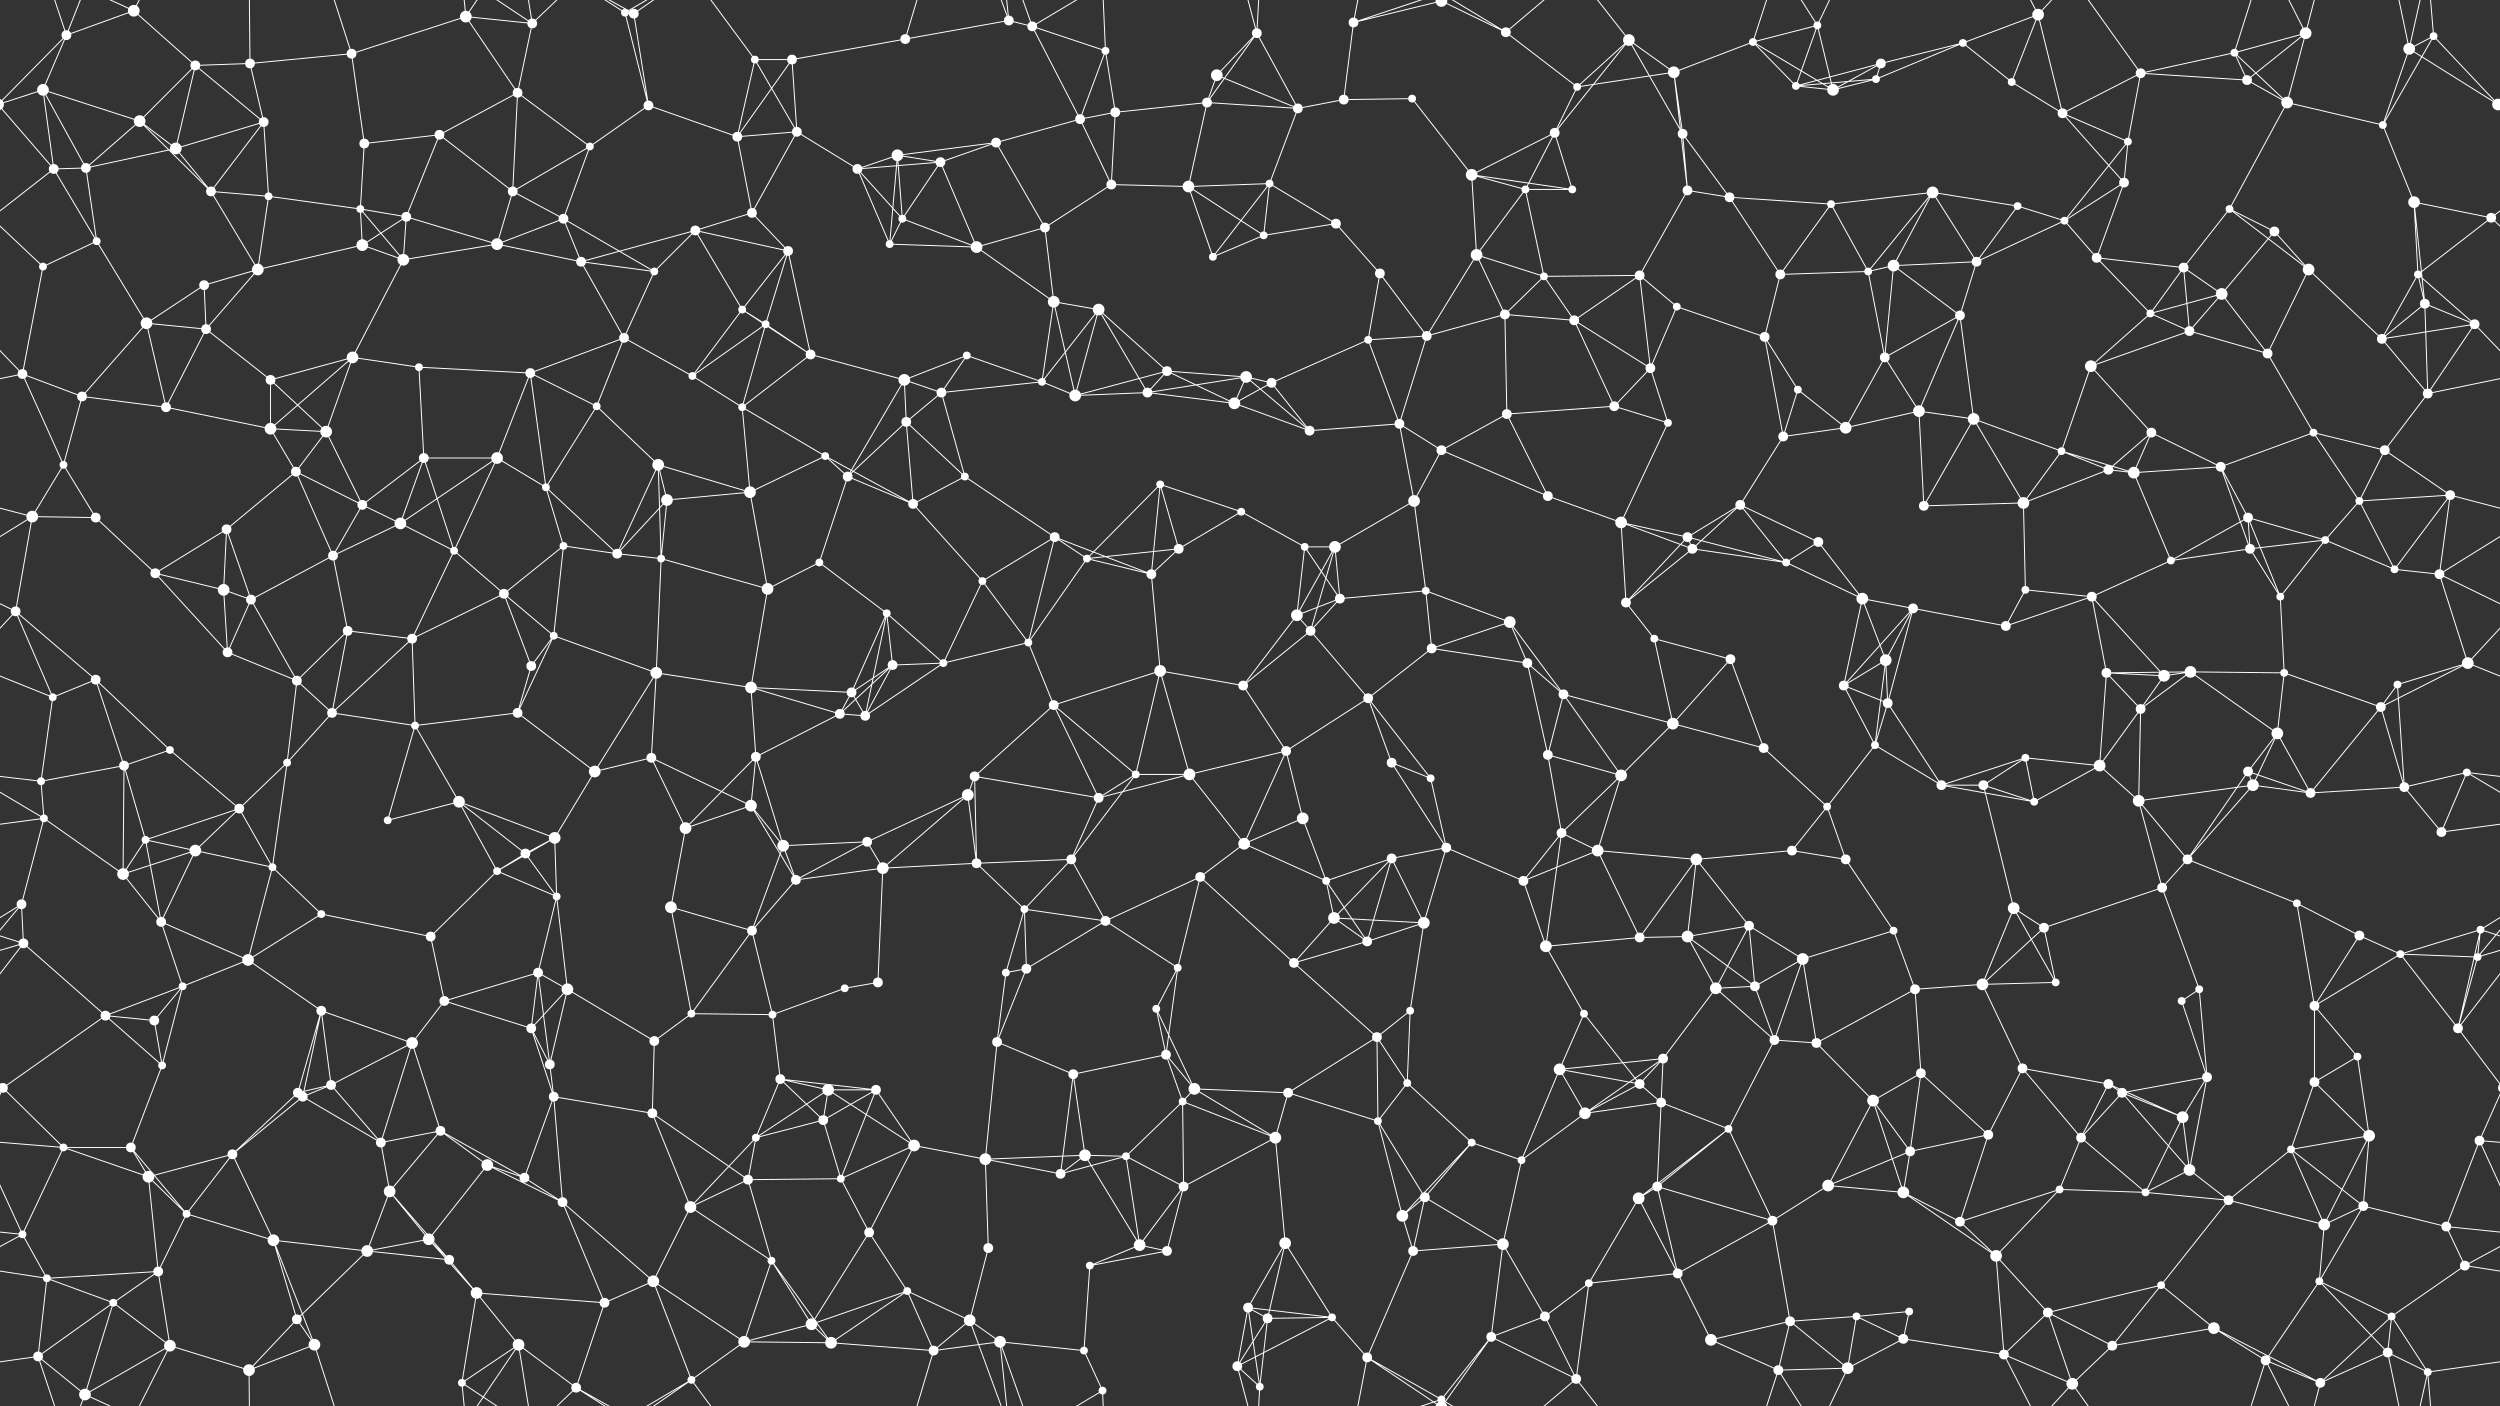 <svg xmlns="http://www.w3.org/2000/svg" width="2560" height="1440" fill="#fff"><rect width="100%" height="100%" fill="#333333" stroke="none"/><circle cx="68" cy="36" r="5"/><circle cx="137" cy="11" r="6"/><circle cx="200" cy="67" r="5"/><circle cx="256" cy="65" r="5"/><circle cx="360" cy="55" r="5"/><circle cx="477" cy="17" r="6"/><circle cx="545" cy="24" r="5"/><circle cx="640" cy="13" r="4"/><circle cx="649" cy="14" r="5"/><circle cx="773" cy="61" r="4"/><circle cx="811" cy="61" r="5"/><circle cx="927" cy="40" r="5"/><circle cx="1033" cy="21" r="5"/><circle cx="1057" cy="27" r="5"/><circle cx="1132" cy="52" r="4"/><circle cx="1246" cy="77" r="6"/><circle cx="1287" cy="34" r="5"/><circle cx="1386" cy="23" r="5"/><circle cx="1476" cy="1" r="6"/><circle cx="1476" cy="1441" r="6"/><circle cx="1542" cy="33" r="5"/><circle cx="1668" cy="41" r="6"/><circle cx="1714" cy="74" r="6"/><circle cx="1795" cy="43" r="4"/><circle cx="1861" cy="26" r="4"/><circle cx="1926" cy="65" r="5"/><circle cx="2010" cy="44" r="4"/><circle cx="2087" cy="15" r="6"/><circle cx="2192" cy="75" r="5"/><circle cx="2288" cy="54" r="4"/><circle cx="2361" cy="34" r="6"/><circle cx="2467" cy="50" r="6"/><circle cx="2492" cy="37" r="4"/><circle cx="44" cy="92" r="6"/><circle cx="143" cy="124" r="6"/><circle cx="180" cy="152" r="6"/><circle cx="270" cy="125" r="5"/><circle cx="373" cy="147" r="5"/><circle cx="450" cy="138" r="5"/><circle cx="530" cy="95" r="5"/><circle cx="604" cy="150" r="4"/><circle cx="664" cy="108" r="5"/><circle cx="755" cy="140" r="5"/><circle cx="816" cy="135" r="5"/><circle cx="919" cy="159" r="6"/><circle cx="1020" cy="146" r="5"/><circle cx="1106" cy="122" r="5"/><circle cx="1142" cy="115" r="5"/><circle cx="1236" cy="105" r="5"/><circle cx="1329" cy="111" r="5"/><circle cx="1376" cy="102" r="5"/><circle cx="1446" cy="101" r="4"/><circle cx="1592" cy="136" r="5"/><circle cx="1615" cy="89" r="4"/><circle cx="1723" cy="137" r="5"/><circle cx="1839" cy="88" r="4"/><circle cx="1877" cy="92" r="6"/><circle cx="1921" cy="81" r="4"/><circle cx="2060" cy="84" r="4"/><circle cx="2112" cy="116" r="5"/><circle cx="2179" cy="145" r="4"/><circle cx="2301" cy="82" r="5"/><circle cx="2342" cy="105" r="6"/><circle cx="2440" cy="128" r="4"/><circle cx="2558" cy="107" r="6"/><circle cx="-2" cy="107" r="6"/><circle cx="55" cy="173" r="5"/><circle cx="88" cy="172" r="5"/><circle cx="216" cy="196" r="5"/><circle cx="275" cy="201" r="4"/><circle cx="369" cy="214" r="4"/><circle cx="416" cy="222" r="5"/><circle cx="525" cy="196" r="5"/><circle cx="577" cy="224" r="5"/><circle cx="712" cy="236" r="5"/><circle cx="770" cy="218" r="5"/><circle cx="878" cy="173" r="5"/><circle cx="924" cy="224" r="4"/><circle cx="963" cy="166" r="5"/><circle cx="1070" cy="233" r="5"/><circle cx="1138" cy="189" r="5"/><circle cx="1217" cy="191" r="6"/><circle cx="1300" cy="188" r="4"/><circle cx="1368" cy="229" r="5"/><circle cx="1507" cy="179" r="6"/><circle cx="1562" cy="194" r="4"/><circle cx="1610" cy="194" r="4"/><circle cx="1728" cy="195" r="5"/><circle cx="1771" cy="202" r="5"/><circle cx="1875" cy="209" r="4"/><circle cx="1979" cy="197" r="6"/><circle cx="2066" cy="211" r="4"/><circle cx="2114" cy="226" r="4"/><circle cx="2175" cy="187" r="5"/><circle cx="2283" cy="214" r="4"/><circle cx="2329" cy="237" r="5"/><circle cx="2472" cy="207" r="6"/><circle cx="2551" cy="223" r="5"/><circle cx="44" cy="273" r="4"/><circle cx="99" cy="247" r="4"/><circle cx="209" cy="292" r="5"/><circle cx="264" cy="276" r="6"/><circle cx="371" cy="251" r="6"/><circle cx="413" cy="266" r="6"/><circle cx="509" cy="250" r="6"/><circle cx="595" cy="268" r="5"/><circle cx="670" cy="278" r="4"/><circle cx="760" cy="317" r="4"/><circle cx="807" cy="257" r="5"/><circle cx="911" cy="250" r="4"/><circle cx="1000" cy="253" r="6"/><circle cx="1079" cy="309" r="6"/><circle cx="1125" cy="317" r="6"/><circle cx="1242" cy="263" r="4"/><circle cx="1294" cy="241" r="4"/><circle cx="1413" cy="280" r="5"/><circle cx="1512" cy="261" r="6"/><circle cx="1581" cy="283" r="4"/><circle cx="1679" cy="282" r="5"/><circle cx="1717" cy="314" r="4"/><circle cx="1823" cy="281" r="5"/><circle cx="1913" cy="278" r="4"/><circle cx="1939" cy="272" r="6"/><circle cx="2024" cy="268" r="5"/><circle cx="2147" cy="264" r="5"/><circle cx="2236" cy="274" r="5"/><circle cx="2275" cy="301" r="6"/><circle cx="2364" cy="276" r="6"/><circle cx="2476" cy="281" r="4"/><circle cx="2483" cy="311" r="5"/><circle cx="23" cy="383" r="5"/><circle cx="150" cy="331" r="6"/><circle cx="211" cy="337" r="5"/><circle cx="277" cy="389" r="5"/><circle cx="361" cy="366" r="6"/><circle cx="429" cy="376" r="4"/><circle cx="543" cy="382" r="5"/><circle cx="639" cy="346" r="5"/><circle cx="709" cy="385" r="4"/><circle cx="784" cy="332" r="4"/><circle cx="830" cy="363" r="5"/><circle cx="926" cy="389" r="6"/><circle cx="990" cy="364" r="4"/><circle cx="1067" cy="391" r="4"/><circle cx="1195" cy="380" r="5"/><circle cx="1276" cy="386" r="6"/><circle cx="1302" cy="392" r="5"/><circle cx="1401" cy="348" r="4"/><circle cx="1461" cy="344" r="5"/><circle cx="1541" cy="322" r="5"/><circle cx="1612" cy="328" r="5"/><circle cx="1690" cy="377" r="5"/><circle cx="1807" cy="345" r="5"/><circle cx="1841" cy="399" r="4"/><circle cx="1930" cy="366" r="5"/><circle cx="2007" cy="323" r="5"/><circle cx="2141" cy="375" r="6"/><circle cx="2202" cy="321" r="4"/><circle cx="2242" cy="339" r="5"/><circle cx="2322" cy="362" r="5"/><circle cx="2439" cy="347" r="5"/><circle cx="2534" cy="332" r="5"/><circle cx="65" cy="476" r="4"/><circle cx="84" cy="406" r="5"/><circle cx="170" cy="417" r="5"/><circle cx="277" cy="439" r="6"/><circle cx="334" cy="442" r="6"/><circle cx="434" cy="469" r="5"/><circle cx="509" cy="469" r="6"/><circle cx="611" cy="416" r="4"/><circle cx="674" cy="476" r="6"/><circle cx="760" cy="417" r="4"/><circle cx="845" cy="467" r="4"/><circle cx="928" cy="432" r="5"/><circle cx="964" cy="402" r="5"/><circle cx="1101" cy="405" r="6"/><circle cx="1175" cy="402" r="5"/><circle cx="1264" cy="413" r="6"/><circle cx="1341" cy="441" r="5"/><circle cx="1433" cy="434" r="5"/><circle cx="1476" cy="461" r="5"/><circle cx="1543" cy="424" r="5"/><circle cx="1653" cy="416" r="5"/><circle cx="1708" cy="433" r="4"/><circle cx="1826" cy="447" r="5"/><circle cx="1890" cy="438" r="6"/><circle cx="1965" cy="421" r="6"/><circle cx="2021" cy="429" r="6"/><circle cx="2111" cy="462" r="4"/><circle cx="2203" cy="443" r="5"/><circle cx="2274" cy="478" r="5"/><circle cx="2369" cy="443" r="4"/><circle cx="2442" cy="461" r="5"/><circle cx="2486" cy="403" r="5"/><circle cx="33" cy="529" r="6"/><circle cx="98" cy="530" r="5"/><circle cx="232" cy="542" r="5"/><circle cx="303" cy="483" r="5"/><circle cx="371" cy="517" r="5"/><circle cx="410" cy="536" r="6"/><circle cx="559" cy="499" r="4"/><circle cx="577" cy="559" r="4"/><circle cx="683" cy="512" r="6"/><circle cx="768" cy="504" r="6"/><circle cx="868" cy="488" r="5"/><circle cx="935" cy="516" r="5"/><circle cx="988" cy="488" r="4"/><circle cx="1080" cy="550" r="5"/><circle cx="1188" cy="496" r="4"/><circle cx="1271" cy="524" r="4"/><circle cx="1336" cy="560" r="4"/><circle cx="1367" cy="560" r="6"/><circle cx="1448" cy="513" r="6"/><circle cx="1585" cy="508" r="5"/><circle cx="1660" cy="535" r="6"/><circle cx="1728" cy="550" r="5"/><circle cx="1782" cy="517" r="5"/><circle cx="1862" cy="555" r="5"/><circle cx="1970" cy="518" r="5"/><circle cx="2072" cy="515" r="6"/><circle cx="2159" cy="481" r="5"/><circle cx="2185" cy="484" r="6"/><circle cx="2302" cy="530" r="5"/><circle cx="2381" cy="553" r="4"/><circle cx="2416" cy="513" r="4"/><circle cx="2509" cy="507" r="5"/><circle cx="16" cy="626" r="5"/><circle cx="159" cy="587" r="5"/><circle cx="229" cy="604" r="6"/><circle cx="257" cy="614" r="5"/><circle cx="341" cy="569" r="5"/><circle cx="465" cy="564" r="4"/><circle cx="516" cy="608" r="5"/><circle cx="632" cy="567" r="5"/><circle cx="677" cy="572" r="4"/><circle cx="786" cy="603" r="6"/><circle cx="839" cy="576" r="4"/><circle cx="908" cy="628" r="4"/><circle cx="1006" cy="595" r="4"/><circle cx="1113" cy="572" r="4"/><circle cx="1179" cy="588" r="5"/><circle cx="1207" cy="562" r="5"/><circle cx="1328" cy="630" r="6"/><circle cx="1372" cy="613" r="5"/><circle cx="1460" cy="605" r="4"/><circle cx="1546" cy="637" r="6"/><circle cx="1665" cy="617" r="5"/><circle cx="1733" cy="562" r="5"/><circle cx="1829" cy="576" r="4"/><circle cx="1907" cy="613" r="6"/><circle cx="1959" cy="623" r="5"/><circle cx="2074" cy="604" r="4"/><circle cx="2142" cy="611" r="5"/><circle cx="2223" cy="574" r="4"/><circle cx="2304" cy="562" r="5"/><circle cx="2335" cy="611" r="4"/><circle cx="2452" cy="583" r="4"/><circle cx="2498" cy="588" r="5"/><circle cx="54" cy="714" r="4"/><circle cx="98" cy="696" r="5"/><circle cx="233" cy="668" r="5"/><circle cx="304" cy="697" r="5"/><circle cx="356" cy="646" r="5"/><circle cx="422" cy="654" r="5"/><circle cx="544" cy="682" r="5"/><circle cx="567" cy="651" r="4"/><circle cx="672" cy="689" r="6"/><circle cx="769" cy="704" r="6"/><circle cx="872" cy="709" r="5"/><circle cx="914" cy="681" r="5"/><circle cx="966" cy="679" r="4"/><circle cx="1053" cy="658" r="4"/><circle cx="1188" cy="687" r="6"/><circle cx="1273" cy="702" r="5"/><circle cx="1342" cy="646" r="5"/><circle cx="1401" cy="715" r="5"/><circle cx="1466" cy="664" r="5"/><circle cx="1564" cy="679" r="5"/><circle cx="1601" cy="711" r="5"/><circle cx="1694" cy="654" r="4"/><circle cx="1772" cy="675" r="5"/><circle cx="1888" cy="702" r="5"/><circle cx="1931" cy="676" r="6"/><circle cx="2054" cy="641" r="5"/><circle cx="2157" cy="689" r="5"/><circle cx="2216" cy="692" r="6"/><circle cx="2243" cy="688" r="6"/><circle cx="2339" cy="689" r="4"/><circle cx="2455" cy="701" r="4"/><circle cx="2527" cy="679" r="6"/><circle cx="42" cy="800" r="4"/><circle cx="127" cy="784" r="5"/><circle cx="174" cy="768" r="4"/><circle cx="294" cy="781" r="4"/><circle cx="340" cy="730" r="5"/><circle cx="425" cy="743" r="4"/><circle cx="530" cy="730" r="5"/><circle cx="609" cy="790" r="6"/><circle cx="667" cy="776" r="5"/><circle cx="774" cy="775" r="5"/><circle cx="860" cy="731" r="5"/><circle cx="886" cy="733" r="5"/><circle cx="998" cy="795" r="5"/><circle cx="1079" cy="722" r="5"/><circle cx="1163" cy="793" r="4"/><circle cx="1218" cy="793" r="6"/><circle cx="1317" cy="769" r="5"/><circle cx="1425" cy="781" r="5"/><circle cx="1465" cy="797" r="4"/><circle cx="1585" cy="773" r="5"/><circle cx="1660" cy="794" r="6"/><circle cx="1713" cy="741" r="6"/><circle cx="1806" cy="766" r="5"/><circle cx="1920" cy="763" r="4"/><circle cx="1933" cy="720" r="5"/><circle cx="2074" cy="776" r="4"/><circle cx="2150" cy="784" r="6"/><circle cx="2192" cy="726" r="5"/><circle cx="2302" cy="790" r="5"/><circle cx="2332" cy="751" r="6"/><circle cx="2438" cy="724" r="5"/><circle cx="2526" cy="791" r="4"/><circle cx="45" cy="838" r="4"/><circle cx="149" cy="860" r="4"/><circle cx="200" cy="871" r="6"/><circle cx="245" cy="828" r="5"/><circle cx="397" cy="840" r="4"/><circle cx="470" cy="821" r="6"/><circle cx="538" cy="874" r="5"/><circle cx="568" cy="858" r="6"/><circle cx="702" cy="848" r="6"/><circle cx="769" cy="825" r="6"/><circle cx="802" cy="866" r="6"/><circle cx="888" cy="862" r="5"/><circle cx="991" cy="814" r="6"/><circle cx="1097" cy="880" r="5"/><circle cx="1125" cy="817" r="5"/><circle cx="1274" cy="864" r="6"/><circle cx="1334" cy="838" r="6"/><circle cx="1425" cy="879" r="5"/><circle cx="1481" cy="868" r="5"/><circle cx="1599" cy="853" r="5"/><circle cx="1636" cy="871" r="6"/><circle cx="1737" cy="880" r="6"/><circle cx="1835" cy="871" r="5"/><circle cx="1871" cy="826" r="4"/><circle cx="1988" cy="804" r="5"/><circle cx="2031" cy="804" r="5"/><circle cx="2083" cy="821" r="4"/><circle cx="2190" cy="820" r="6"/><circle cx="2307" cy="804" r="6"/><circle cx="2366" cy="812" r="5"/><circle cx="2462" cy="806" r="5"/><circle cx="2500" cy="852" r="5"/><circle cx="22" cy="926" r="5"/><circle cx="126" cy="895" r="6"/><circle cx="165" cy="944" r="5"/><circle cx="279" cy="888" r="4"/><circle cx="329" cy="936" r="4"/><circle cx="441" cy="959" r="5"/><circle cx="509" cy="892" r="4"/><circle cx="570" cy="918" r="4"/><circle cx="687" cy="929" r="6"/><circle cx="770" cy="953" r="5"/><circle cx="815" cy="901" r="5"/><circle cx="904" cy="889" r="6"/><circle cx="1000" cy="884" r="5"/><circle cx="1049" cy="931" r="4"/><circle cx="1132" cy="943" r="5"/><circle cx="1229" cy="898" r="5"/><circle cx="1358" cy="902" r="4"/><circle cx="1366" cy="940" r="6"/><circle cx="1458" cy="945" r="6"/><circle cx="1560" cy="902" r="5"/><circle cx="1679" cy="960" r="5"/><circle cx="1728" cy="959" r="6"/><circle cx="1791" cy="948" r="5"/><circle cx="1890" cy="880" r="5"/><circle cx="1939" cy="953" r="4"/><circle cx="2062" cy="930" r="6"/><circle cx="2093" cy="950" r="5"/><circle cx="2214" cy="909" r="5"/><circle cx="2240" cy="880" r="5"/><circle cx="2352" cy="925" r="4"/><circle cx="2416" cy="958" r="5"/><circle cx="2540" cy="952" r="4"/><circle cx="24" cy="966" r="5"/><circle cx="108" cy="1040" r="5"/><circle cx="187" cy="1010" r="4"/><circle cx="254" cy="983" r="6"/><circle cx="329" cy="1035" r="5"/><circle cx="455" cy="1025" r="5"/><circle cx="551" cy="996" r="5"/><circle cx="581" cy="1013" r="6"/><circle cx="708" cy="1038" r="4"/><circle cx="791" cy="1039" r="4"/><circle cx="865" cy="1012" r="4"/><circle cx="899" cy="1006" r="5"/><circle cx="1030" cy="996" r="4"/><circle cx="1051" cy="992" r="5"/><circle cx="1184" cy="1033" r="4"/><circle cx="1206" cy="991" r="4"/><circle cx="1325" cy="986" r="5"/><circle cx="1400" cy="964" r="5"/><circle cx="1444" cy="1035" r="4"/><circle cx="1583" cy="969" r="6"/><circle cx="1622" cy="1038" r="4"/><circle cx="1757" cy="1012" r="6"/><circle cx="1797" cy="1010" r="5"/><circle cx="1846" cy="982" r="6"/><circle cx="1961" cy="1013" r="5"/><circle cx="2030" cy="1008" r="6"/><circle cx="2105" cy="1006" r="4"/><circle cx="2234" cy="1025" r="4"/><circle cx="2252" cy="1013" r="4"/><circle cx="2370" cy="1030" r="5"/><circle cx="2458" cy="977" r="4"/><circle cx="2537" cy="980" r="4"/><circle cx="3" cy="1114" r="5"/><circle cx="2563" cy="1114" r="5"/><circle cx="158" cy="1045" r="5"/><circle cx="166" cy="1091" r="4"/><circle cx="305" cy="1119" r="5"/><circle cx="339" cy="1111" r="5"/><circle cx="422" cy="1068" r="6"/><circle cx="544" cy="1053" r="5"/><circle cx="563" cy="1090" r="5"/><circle cx="670" cy="1066" r="5"/><circle cx="799" cy="1105" r="5"/><circle cx="848" cy="1116" r="6"/><circle cx="897" cy="1116" r="5"/><circle cx="1021" cy="1067" r="5"/><circle cx="1099" cy="1100" r="5"/><circle cx="1194" cy="1080" r="5"/><circle cx="1223" cy="1115" r="6"/><circle cx="1319" cy="1119" r="5"/><circle cx="1410" cy="1062" r="5"/><circle cx="1441" cy="1109" r="4"/><circle cx="1597" cy="1095" r="6"/><circle cx="1679" cy="1110" r="5"/><circle cx="1703" cy="1084" r="5"/><circle cx="1817" cy="1065" r="5"/><circle cx="1860" cy="1068" r="5"/><circle cx="1967" cy="1099" r="5"/><circle cx="2071" cy="1094" r="5"/><circle cx="2159" cy="1110" r="5"/><circle cx="2173" cy="1119" r="5"/><circle cx="2260" cy="1103" r="5"/><circle cx="2370" cy="1108" r="5"/><circle cx="2414" cy="1082" r="4"/><circle cx="2517" cy="1053" r="5"/><circle cx="65" cy="1175" r="4"/><circle cx="134" cy="1175" r="5"/><circle cx="238" cy="1182" r="5"/><circle cx="310" cy="1123" r="5"/><circle cx="390" cy="1170" r="5"/><circle cx="451" cy="1158" r="5"/><circle cx="499" cy="1193" r="6"/><circle cx="567" cy="1123" r="5"/><circle cx="668" cy="1140" r="5"/><circle cx="774" cy="1165" r="4"/><circle cx="843" cy="1147" r="5"/><circle cx="936" cy="1173" r="6"/><circle cx="1009" cy="1187" r="6"/><circle cx="1111" cy="1183" r="6"/><circle cx="1153" cy="1184" r="4"/><circle cx="1211" cy="1128" r="4"/><circle cx="1306" cy="1165" r="6"/><circle cx="1411" cy="1148" r="4"/><circle cx="1507" cy="1170" r="4"/><circle cx="1558" cy="1188" r="4"/><circle cx="1623" cy="1140" r="6"/><circle cx="1701" cy="1129" r="5"/><circle cx="1770" cy="1156" r="4"/><circle cx="1918" cy="1127" r="6"/><circle cx="1956" cy="1179" r="5"/><circle cx="2036" cy="1162" r="5"/><circle cx="2131" cy="1165" r="5"/><circle cx="2235" cy="1144" r="6"/><circle cx="2242" cy="1198" r="6"/><circle cx="2346" cy="1177" r="4"/><circle cx="2426" cy="1163" r="6"/><circle cx="2539" cy="1168" r="5"/><circle cx="23" cy="1264" r="4"/><circle cx="152" cy="1205" r="6"/><circle cx="191" cy="1243" r="4"/><circle cx="280" cy="1270" r="6"/><circle cx="399" cy="1220" r="6"/><circle cx="439" cy="1269" r="6"/><circle cx="537" cy="1206" r="5"/><circle cx="576" cy="1231" r="5"/><circle cx="707" cy="1236" r="6"/><circle cx="766" cy="1208" r="5"/><circle cx="861" cy="1207" r="4"/><circle cx="890" cy="1262" r="5"/><circle cx="1012" cy="1278" r="5"/><circle cx="1086" cy="1202" r="5"/><circle cx="1167" cy="1275" r="6"/><circle cx="1212" cy="1215" r="5"/><circle cx="1316" cy="1273" r="6"/><circle cx="1436" cy="1245" r="6"/><circle cx="1459" cy="1226" r="5"/><circle cx="1539" cy="1274" r="6"/><circle cx="1678" cy="1227" r="6"/><circle cx="1697" cy="1215" r="5"/><circle cx="1815" cy="1250" r="5"/><circle cx="1872" cy="1214" r="6"/><circle cx="1949" cy="1221" r="6"/><circle cx="2007" cy="1251" r="5"/><circle cx="2109" cy="1218" r="4"/><circle cx="2197" cy="1221" r="4"/><circle cx="2282" cy="1229" r="5"/><circle cx="2380" cy="1254" r="6"/><circle cx="2420" cy="1235" r="5"/><circle cx="2505" cy="1256" r="5"/><circle cx="48" cy="1309" r="4"/><circle cx="116" cy="1334" r="4"/><circle cx="162" cy="1302" r="5"/><circle cx="304" cy="1351" r="5"/><circle cx="376" cy="1281" r="6"/><circle cx="460" cy="1290" r="5"/><circle cx="488" cy="1324" r="6"/><circle cx="619" cy="1334" r="5"/><circle cx="669" cy="1312" r="6"/><circle cx="790" cy="1291" r="4"/><circle cx="831" cy="1356" r="6"/><circle cx="929" cy="1322" r="4"/><circle cx="993" cy="1352" r="6"/><circle cx="1116" cy="1296" r="4"/><circle cx="1195" cy="1281" r="5"/><circle cx="1278" cy="1339" r="5"/><circle cx="1298" cy="1350" r="5"/><circle cx="1364" cy="1349" r="4"/><circle cx="1447" cy="1281" r="5"/><circle cx="1582" cy="1348" r="5"/><circle cx="1627" cy="1314" r="4"/><circle cx="1718" cy="1304" r="5"/><circle cx="1833" cy="1353" r="5"/><circle cx="1901" cy="1348" r="4"/><circle cx="1955" cy="1343" r="4"/><circle cx="2044" cy="1286" r="6"/><circle cx="2097" cy="1344" r="5"/><circle cx="2213" cy="1316" r="4"/><circle cx="2267" cy="1360" r="6"/><circle cx="2375" cy="1312" r="4"/><circle cx="2449" cy="1348" r="4"/><circle cx="2524" cy="1296" r="5"/><circle cx="39" cy="1389" r="5"/><circle cx="87" cy="1428" r="6"/><circle cx="174" cy="1378" r="6"/><circle cx="255" cy="1403" r="6"/><circle cx="322" cy="1377" r="6"/><circle cx="473" cy="1416" r="4"/><circle cx="531" cy="1377" r="6"/><circle cx="590" cy="1421" r="5"/><circle cx="708" cy="1413" r="4"/><circle cx="762" cy="1374" r="6"/><circle cx="851" cy="1375" r="6"/><circle cx="956" cy="1383" r="5"/><circle cx="1024" cy="1374" r="6"/><circle cx="1110" cy="1383" r="4"/><circle cx="1129" cy="1424" r="4"/><circle cx="1267" cy="1399" r="5"/><circle cx="1290" cy="1420" r="4"/><circle cx="1400" cy="1390" r="5"/><circle cx="1476" cy="1433" r="4"/><circle cx="1527" cy="1369" r="5"/><circle cx="1614" cy="1412" r="5"/><circle cx="1752" cy="1372" r="6"/><circle cx="1821" cy="1403" r="5"/><circle cx="1892" cy="1401" r="6"/><circle cx="1949" cy="1371" r="5"/><circle cx="2052" cy="1387" r="5"/><circle cx="2122" cy="1417" r="6"/><circle cx="2163" cy="1378" r="5"/><circle cx="2320" cy="1393" r="5"/><circle cx="2376" cy="1416" r="5"/><circle cx="2445" cy="1385" r="5"/><circle cx="2486" cy="1405" r="4"/><path stroke="#fff" d="M68 36L137 11M68 36L44 92M68 36L-2 107M68 36L39 -51M68 36L87 -12M2628 36L2558 107M68 1476L39 1389M68 1476L87 1428M137 11L200 67M137 11L87 -12M137 11L174 -62M137 1451L87 1428M137 1451L174 1378M200 67L256 65M200 67L143 124M200 67L180 152M200 67L270 125M256 65L360 55M256 65L270 125M256 65L255 -37M256 1505L255 1403M360 55L477 17M360 55L373 147M360 55L322 -63M360 1495L322 1377M477 17L545 24M477 17L530 95M477 17L473 -24M477 17L531 -63M477 1457L473 1416M477 1457L531 1377M545 24L530 95M545 24L473 -24M545 24L531 -63M545 24L590 -19M545 1464L473 1416M545 1464L531 1377M545 1464L590 1421M640 13L649 14M640 13L664 108M640 13L590 -19M640 13L708 -27M640 1453L590 1421M640 1453L708 1413M649 14L664 108M649 14L590 -19M649 14L708 -27M649 1454L590 1421M649 1454L708 1413M773 61L811 61M773 61L755 140M773 61L816 135M773 61L708 -27M773 1501L708 1413M811 61L927 40M811 61L755 140M811 61L816 135M927 40L1033 21M927 40L956 -57M927 1480L956 1383M1033 21L1057 27M1033 21L993 -88M1033 21L1024 -66M1033 1461L993 1352M1033 1461L1024 1374M1057 27L1132 52M1057 27L1106 122M1057 27L1024 -66M1057 27L1129 -16M1057 1467L1024 1374M1057 1467L1129 1424M1132 52L1106 122M1132 52L1142 115M1132 52L1129 -16M1132 1492L1129 1424M1246 77L1287 34M1246 77L1236 105M1246 77L1329 111M1287 34L1236 105M1287 34L1329 111M1287 34L1267 -41M1287 34L1290 -20M1287 1474L1267 1399M1287 1474L1290 1420M1386 23L1476 1M1386 23L1376 102M1386 23L1400 -50M1386 23L1476 -7M1386 1463L1400 1390M1386 1463L1476 1433M1476 1L1542 33M1476 1L1400 -50M1476 1L1476 -7M1476 1L1527 -71M1476 1441L1400 1390M1476 1441L1476 1433M1476 1441L1527 1369M1542 33L1615 89M1542 33L1476 -7M1542 33L1614 -28M1542 1473L1476 1433M1542 1473L1614 1412M1668 41L1714 74M1668 41L1592 136M1668 41L1615 89M1668 41L1723 137M1668 41L1614 -28M1668 1481L1614 1412M1714 74L1795 43M1714 74L1615 89M1714 74L1723 137M1714 74L1728 195M1795 43L1861 26M1795 43L1839 88M1795 43L1877 92M1795 43L1821 -37M1795 1483L1821 1403M1861 26L1839 88M1861 26L1877 92M1861 26L1821 -37M1861 26L1892 -39M1861 1466L1821 1403M1861 1466L1892 1401M1926 65L2010 44M1926 65L1839 88M1926 65L1877 92M1926 65L1921 81M2010 44L2087 15M2010 44L1921 81M2010 44L2060 84M2087 15L2060 84M2087 15L2112 116M2087 15L2052 -53M2087 15L2122 -23M2087 1455L2052 1387M2087 1455L2122 1417M2192 75L2288 54M2192 75L2112 116M2192 75L2179 145M2192 75L2301 82M2192 75L2122 -23M2192 1515L2122 1417M2288 54L2361 34M2288 54L2301 82M2288 54L2342 105M2288 54L2320 -47M2288 1494L2320 1393M2361 34L2301 82M2361 34L2342 105M2361 34L2320 -47M2361 34L2376 -24M2361 1474L2320 1393M2361 1474L2376 1416M2467 50L2492 37M2467 50L2440 128M2467 50L2558 107M2467 50L2445 -55M2467 50L2486 -35M2467 1490L2445 1385M2467 1490L2486 1405M2492 37L2440 128M2492 37L2558 107M2492 37L2486 -35M2492 1477L2486 1405M44 92L143 124M44 92L-2 107M44 92L55 173M44 92L88 172M2604 92L2558 107M143 124L180 152M143 124L88 172M143 124L216 196M180 152L270 125M180 152L88 172M180 152L216 196M270 125L216 196M270 125L275 201M373 147L450 138M373 147L369 214M450 138L530 95M450 138L416 222M450 138L525 196M530 95L604 150M530 95L525 196M604 150L664 108M604 150L525 196M604 150L577 224M664 108L755 140M755 140L816 135M755 140L770 218M816 135L770 218M816 135L878 173M919 159L1020 146M919 159L878 173M919 159L924 224M919 159L963 166M919 159L911 250M1020 146L1106 122M1020 146L963 166M1020 146L1070 233M1106 122L1142 115M1106 122L1138 189M1142 115L1236 105M1142 115L1138 189M1236 105L1329 111M1236 105L1217 191M1329 111L1376 102M1329 111L1300 188M1376 102L1446 101M1446 101L1507 179M1592 136L1615 89M1592 136L1507 179M1592 136L1562 194M1592 136L1610 194M1723 137L1728 195M1723 137L1771 202M1839 88L1877 92M1839 88L1921 81M1877 92L1921 81M2060 84L2112 116M2112 116L2179 145M2112 116L2175 187M2179 145L2114 226M2179 145L2175 187M2301 82L2342 105M2342 105L2440 128M2342 105L2283 214M2440 128L2472 207M2558 107L2615 173M-2 107L55 173M55 173L88 172M55 173L-9 223M55 173L99 247M2615 173L2551 223M88 172L99 247M216 196L275 201M216 196L264 276M275 201L369 214M275 201L264 276M369 214L416 222M369 214L371 251M369 214L413 266M416 222L371 251M416 222L413 266M416 222L509 250M525 196L577 224M525 196L509 250M577 224L509 250M577 224L595 268M577 224L670 278M712 236L770 218M712 236L595 268M712 236L670 278M712 236L760 317M712 236L807 257M770 218L807 257M878 173L924 224M878 173L963 166M878 173L911 250M924 224L963 166M924 224L911 250M924 224L1000 253M963 166L1000 253M1070 233L1138 189M1070 233L1000 253M1070 233L1079 309M1138 189L1217 191M1217 191L1300 188M1217 191L1242 263M1217 191L1294 241M1300 188L1368 229M1300 188L1242 263M1300 188L1294 241M1368 229L1294 241M1368 229L1413 280M1507 179L1562 194M1507 179L1610 194M1507 179L1512 261M1562 194L1610 194M1562 194L1512 261M1562 194L1581 283M1728 195L1771 202M1728 195L1679 282M1771 202L1875 209M1771 202L1823 281M1875 209L1979 197M1875 209L1823 281M1875 209L1913 278M1979 197L2066 211M1979 197L1913 278M1979 197L1939 272M1979 197L2024 268M2066 211L2114 226M2066 211L2024 268M2114 226L2175 187M2114 226L2024 268M2114 226L2147 264M2175 187L2147 264M2283 214L2329 237M2283 214L2236 274M2283 214L2364 276M2329 237L2275 301M2329 237L2364 276M2472 207L2551 223M2472 207L2476 281M2472 207L2483 311M2551 223L2604 273M2551 223L2476 281M-9 223L44 273M44 273L99 247M44 273L23 383M99 247L150 331M209 292L264 276M209 292L150 331M209 292L211 337M264 276L371 251M264 276L211 337M371 251L413 266M413 266L509 250M413 266L361 366M509 250L595 268M595 268L670 278M595 268L639 346M670 278L639 346M760 317L807 257M760 317L709 385M760 317L784 332M760 317L830 363M807 257L784 332M807 257L830 363M911 250L1000 253M1000 253L1079 309M1079 309L1125 317M1079 309L1067 391M1079 309L1101 405M1125 317L1067 391M1125 317L1195 380M1125 317L1101 405M1125 317L1175 402M1242 263L1294 241M1413 280L1401 348M1413 280L1461 344M1512 261L1581 283M1512 261L1461 344M1512 261L1541 322M1581 283L1679 282M1581 283L1541 322M1581 283L1612 328M1679 282L1717 314M1679 282L1612 328M1679 282L1690 377M1717 314L1690 377M1717 314L1807 345M1823 281L1913 278M1823 281L1807 345M1913 278L1939 272M1913 278L1930 366M1939 272L2024 268M1939 272L1930 366M1939 272L2007 323M2024 268L2007 323M2147 264L2236 274M2147 264L2202 321M2236 274L2275 301M2236 274L2202 321M2236 274L2242 339M2275 301L2202 321M2275 301L2242 339M2275 301L2322 362M2364 276L2322 362M2364 276L2439 347M2476 281L2483 311M2476 281L2439 347M2476 281L2534 332M2483 311L2439 347M2483 311L2534 332M2483 311L2486 403M23 383L-26 332M23 383L65 476M23 383L84 406M23 383L-74 403M2583 383L2534 332M2583 383L2486 403M150 331L211 337M150 331L84 406M150 331L170 417M211 337L277 389M211 337L170 417M277 389L361 366M277 389L277 439M277 389L334 442M361 366L429 376M361 366L277 439M361 366L334 442M429 376L543 382M429 376L434 469M543 382L639 346M543 382L509 469M543 382L611 416M543 382L559 499M639 346L709 385M639 346L611 416M709 385L784 332M709 385L760 417M784 332L830 363M784 332L760 417M830 363L926 389M830 363L760 417M926 389L990 364M926 389L928 432M926 389L964 402M926 389L868 488M990 364L1067 391M990 364L964 402M1067 391L964 402M1067 391L1101 405M1195 380L1276 386M1195 380L1101 405M1195 380L1175 402M1195 380L1264 413M1276 386L1302 392M1276 386L1175 402M1276 386L1264 413M1276 386L1341 441M1302 392L1401 348M1302 392L1264 413M1302 392L1341 441M1401 348L1461 344M1401 348L1433 434M1461 344L1541 322M1461 344L1433 434M1541 322L1612 328M1541 322L1543 424M1612 328L1690 377M1612 328L1653 416M1690 377L1653 416M1690 377L1708 433M1807 345L1841 399M1807 345L1826 447M1841 399L1826 447M1841 399L1890 438M1930 366L2007 323M1930 366L1890 438M1930 366L1965 421M2007 323L1965 421M2007 323L2021 429M2141 375L2202 321M2141 375L2242 339M2141 375L2111 462M2141 375L2203 443M2202 321L2242 339M2242 339L2322 362M2322 362L2369 443M2439 347L2534 332M2439 347L2486 403M2534 332L2486 403M65 476L84 406M65 476L33 529M65 476L98 530M84 406L170 417M170 417L277 439M277 439L334 442M277 439L303 483M334 442L303 483M334 442L371 517M434 469L509 469M434 469L371 517M434 469L410 536M434 469L465 564M509 469L410 536M509 469L559 499M509 469L465 564M611 416L674 476M611 416L559 499M674 476L683 512M674 476L768 504M674 476L632 567M674 476L677 572M760 417L845 467M760 417L768 504M845 467L768 504M845 467L868 488M845 467L935 516M928 432L964 402M928 432L868 488M928 432L935 516M928 432L988 488M964 402L988 488M1101 405L1175 402M1175 402L1264 413M1264 413L1341 441M1341 441L1433 434M1433 434L1476 461M1433 434L1448 513M1476 461L1543 424M1476 461L1448 513M1476 461L1585 508M1543 424L1653 416M1543 424L1585 508M1653 416L1708 433M1708 433L1660 535M1826 447L1890 438M1826 447L1782 517M1890 438L1965 421M1965 421L2021 429M1965 421L1970 518M2021 429L2111 462M2021 429L1970 518M2021 429L2072 515M2111 462L2072 515M2111 462L2159 481M2111 462L2185 484M2203 443L2274 478M2203 443L2159 481M2203 443L2185 484M2274 478L2369 443M2274 478L2185 484M2274 478L2302 530M2274 478L2304 562M2369 443L2442 461M2369 443L2416 513M2442 461L2486 403M2442 461L2416 513M2442 461L2509 507M33 529L98 530M33 529L-51 507M33 529L16 626M33 529L-62 588M2593 529L2509 507M2593 529L2498 588M98 530L159 587M232 542L303 483M232 542L159 587M232 542L229 604M232 542L257 614M303 483L371 517M303 483L341 569M371 517L410 536M371 517L341 569M410 536L341 569M410 536L465 564M559 499L577 559M559 499L632 567M577 559L516 608M577 559L632 567M577 559L567 651M683 512L768 504M683 512L632 567M683 512L677 572M768 504L786 603M868 488L935 516M868 488L839 576M935 516L988 488M935 516L1006 595M988 488L1080 550M1080 550L1006 595M1080 550L1113 572M1080 550L1179 588M1080 550L1053 658M1188 496L1271 524M1188 496L1113 572M1188 496L1179 588M1188 496L1207 562M1271 524L1336 560M1271 524L1207 562M1336 560L1367 560M1336 560L1328 630M1336 560L1372 613M1367 560L1448 513M1367 560L1328 630M1367 560L1372 613M1367 560L1342 646M1448 513L1460 605M1585 508L1660 535M1660 535L1728 550M1660 535L1665 617M1660 535L1733 562M1728 550L1782 517M1728 550L1665 617M1728 550L1733 562M1728 550L1829 576M1782 517L1862 555M1782 517L1733 562M1782 517L1829 576M1862 555L1829 576M1862 555L1907 613M1970 518L2072 515M2072 515L2159 481M2072 515L2074 604M2159 481L2185 484M2185 484L2223 574M2302 530L2381 553M2302 530L2223 574M2302 530L2304 562M2302 530L2335 611M2381 553L2416 513M2381 553L2304 562M2381 553L2335 611M2381 553L2452 583M2416 513L2509 507M2416 513L2452 583M2509 507L2452 583M2509 507L2498 588M16 626L-62 588M16 626L54 714M16 626L98 696M16 626L-33 679M2576 626L2498 588M2576 626L2527 679M159 587L229 604M159 587L233 668M229 604L257 614M229 604L233 668M257 614L341 569M257 614L233 668M257 614L304 697M341 569L356 646M465 564L516 608M465 564L422 654M516 608L422 654M516 608L544 682M516 608L567 651M632 567L677 572M677 572L786 603M677 572L672 689M786 603L839 576M786 603L769 704M839 576L908 628M908 628L872 709M908 628L914 681M908 628L966 679M908 628L886 733M1006 595L966 679M1006 595L1053 658M1113 572L1179 588M1113 572L1207 562M1113 572L1053 658M1179 588L1207 562M1179 588L1188 687M1328 630L1372 613M1328 630L1273 702M1328 630L1342 646M1372 613L1460 605M1372 613L1342 646M1460 605L1546 637M1460 605L1466 664M1546 637L1466 664M1546 637L1564 679M1546 637L1601 711M1665 617L1733 562M1665 617L1694 654M1733 562L1829 576M1829 576L1907 613M1907 613L1959 623M1907 613L1888 702M1907 613L1931 676M1959 623L1888 702M1959 623L1931 676M1959 623L2054 641M1959 623L1933 720M2074 604L2142 611M2074 604L2054 641M2142 611L2223 574M2142 611L2054 641M2142 611L2157 689M2142 611L2216 692M2223 574L2304 562M2304 562L2335 611M2335 611L2339 689M2452 583L2498 588M2498 588L2527 679M54 714L98 696M54 714L-33 679M54 714L42 800M2614 714L2527 679M98 696L127 784M98 696L174 768M233 668L304 697M304 697L356 646M304 697L294 781M304 697L340 730M356 646L422 654M356 646L340 730M422 654L340 730M422 654L425 743M544 682L567 651M544 682L530 730M567 651L672 689M567 651L530 730M672 689L769 704M672 689L609 790M672 689L667 776M769 704L872 709M769 704L774 775M769 704L860 731M872 709L914 681M872 709L860 731M872 709L886 733M914 681L966 679M914 681L860 731M914 681L886 733M966 679L1053 658M966 679L886 733M1053 658L1079 722M1188 687L1273 702M1188 687L1079 722M1188 687L1163 793M1188 687L1218 793M1273 702L1342 646M1273 702L1317 769M1342 646L1401 715M1401 715L1466 664M1401 715L1317 769M1401 715L1425 781M1401 715L1465 797M1466 664L1564 679M1564 679L1601 711M1564 679L1585 773M1601 711L1585 773M1601 711L1660 794M1601 711L1713 741M1694 654L1772 675M1694 654L1713 741M1772 675L1713 741M1772 675L1806 766M1888 702L1931 676M1888 702L1920 763M1888 702L1933 720M1931 676L1920 763M1931 676L1933 720M2157 689L2216 692M2157 689L2243 688M2157 689L2150 784M2157 689L2192 726M2216 692L2243 688M2216 692L2192 726M2243 688L2339 689M2243 688L2192 726M2243 688L2332 751M2339 689L2332 751M2339 689L2438 724M2455 701L2527 679M2455 701L2438 724M2455 701L2462 806M2527 679L2438 724M42 800L127 784M42 800L-34 791M42 800L45 838M2602 800L2526 791M127 784L174 768M127 784L149 860M127 784L126 895M174 768L245 828M294 781L340 730M294 781L245 828M294 781L279 888M340 730L425 743M425 743L530 730M425 743L397 840M425 743L470 821M530 730L609 790M609 790L667 776M609 790L568 858M667 776L702 848M667 776L769 825M774 775L860 731M774 775L702 848M774 775L769 825M774 775L802 866M860 731L886 733M998 795L1079 722M998 795L991 814M998 795L1125 817M998 795L1000 884M1079 722L1163 793M1079 722L1125 817M1163 793L1218 793M1163 793L1097 880M1163 793L1125 817M1218 793L1317 769M1218 793L1125 817M1218 793L1274 864M1317 769L1274 864M1317 769L1334 838M1425 781L1465 797M1425 781L1481 868M1465 797L1481 868M1585 773L1660 794M1585 773L1599 853M1660 794L1713 741M1660 794L1599 853M1660 794L1636 871M1713 741L1806 766M1806 766L1871 826M1920 763L1933 720M1920 763L1871 826M1920 763L1988 804M1933 720L1988 804M2074 776L2150 784M2074 776L1988 804M2074 776L2031 804M2074 776L2083 821M2150 784L2192 726M2150 784L2083 821M2150 784L2190 820M2192 726L2190 820M2302 790L2332 751M2302 790L2307 804M2302 790L2366 812M2302 790L2240 880M2332 751L2307 804M2332 751L2366 812M2438 724L2366 812M2438 724L2462 806M2526 791L2605 838M2526 791L2462 806M2526 791L2500 852M-34 791L45 838M45 838L-60 852M45 838L22 926M45 838L126 895M2605 838L2500 852M149 860L200 871M149 860L245 828M149 860L126 895M149 860L165 944M200 871L245 828M200 871L126 895M200 871L165 944M200 871L279 888M245 828L279 888M397 840L470 821M470 821L538 874M470 821L568 858M470 821L509 892M538 874L568 858M538 874L509 892M538 874L570 918M568 858L509 892M568 858L570 918M702 848L769 825M702 848L687 929M769 825L802 866M769 825L815 901M802 866L888 862M802 866L770 953M802 866L815 901M888 862L991 814M888 862L815 901M888 862L904 889M991 814L904 889M991 814L1000 884M1097 880L1125 817M1097 880L1000 884M1097 880L1049 931M1097 880L1132 943M1274 864L1334 838M1274 864L1229 898M1274 864L1358 902M1334 838L1358 902M1425 879L1481 868M1425 879L1358 902M1425 879L1366 940M1425 879L1458 945M1425 879L1400 964M1481 868L1458 945M1481 868L1560 902M1599 853L1636 871M1599 853L1560 902M1599 853L1583 969M1636 871L1737 880M1636 871L1560 902M1636 871L1679 960M1737 880L1835 871M1737 880L1679 960M1737 880L1728 959M1737 880L1791 948M1835 871L1871 826M1835 871L1890 880M1871 826L1890 880M1988 804L2031 804M1988 804L2083 821M2031 804L2083 821M2031 804L2062 930M2190 820L2307 804M2190 820L2214 909M2190 820L2240 880M2307 804L2366 812M2307 804L2240 880M2366 812L2462 806M2462 806L2500 852M22 926L-20 952M22 926L24 966M22 926L-23 980M2582 926L2540 952M2582 926L2537 980M126 895L165 944M165 944L187 1010M165 944L254 983M279 888L329 936M279 888L254 983M329 936L441 959M329 936L254 983M441 959L509 892M441 959L455 1025M509 892L570 918M570 918L551 996M570 918L581 1013M687 929L770 953M687 929L708 1038M770 953L815 901M770 953L708 1038M770 953L791 1039M815 901L904 889M904 889L1000 884M904 889L899 1006M1000 884L1049 931M1049 931L1132 943M1049 931L1030 996M1049 931L1051 992M1132 943L1229 898M1132 943L1051 992M1132 943L1206 991M1229 898L1206 991M1229 898L1325 986M1358 902L1366 940M1358 902L1400 964M1366 940L1458 945M1366 940L1325 986M1366 940L1400 964M1458 945L1400 964M1458 945L1444 1035M1560 902L1583 969M1679 960L1728 959M1679 960L1583 969M1728 959L1791 948M1728 959L1757 1012M1728 959L1797 1010M1791 948L1757 1012M1791 948L1797 1010M1791 948L1846 982M1890 880L1939 953M1939 953L1846 982M1939 953L1961 1013M2062 930L2093 950M2062 930L2030 1008M2062 930L2105 1006M2093 950L2214 909M2093 950L2030 1008M2093 950L2105 1006M2214 909L2240 880M2214 909L2252 1013M2240 880L2352 925M2352 925L2416 958M2352 925L2370 1030M2416 958L2370 1030M2416 958L2458 977M2540 952L2584 966M2540 952L2458 977M2540 952L2537 980M2540 952L2517 1053M-20 952L24 966M24 966L108 1040M24 966L-23 980M24 966L-43 1053M2584 966L2537 980M2584 966L2517 1053M108 1040L187 1010M108 1040L3 1114M108 1040L158 1045M108 1040L166 1091M187 1010L254 983M187 1010L158 1045M187 1010L166 1091M254 983L329 1035M329 1035L305 1119M329 1035L339 1111M329 1035L422 1068M329 1035L310 1123M455 1025L551 996M455 1025L422 1068M455 1025L544 1053M551 996L581 1013M551 996L544 1053M551 996L563 1090M581 1013L544 1053M581 1013L563 1090M581 1013L670 1066M708 1038L791 1039M708 1038L670 1066M791 1039L865 1012M791 1039L799 1105M865 1012L899 1006M1030 996L1051 992M1030 996L1021 1067M1051 992L1021 1067M1184 1033L1206 991M1184 1033L1194 1080M1184 1033L1223 1115M1206 991L1194 1080M1325 986L1400 964M1325 986L1410 1062M1444 1035L1410 1062M1444 1035L1441 1109M1583 969L1622 1038M1622 1038L1597 1095M1622 1038L1679 1110M1757 1012L1797 1010M1757 1012L1703 1084M1757 1012L1817 1065M1797 1010L1846 982M1797 1010L1817 1065M1846 982L1817 1065M1846 982L1860 1068M1961 1013L2030 1008M1961 1013L1860 1068M1961 1013L1967 1099M2030 1008L2105 1006M2030 1008L2071 1094M2234 1025L2252 1013M2234 1025L2260 1103M2252 1013L2260 1103M2370 1030L2458 977M2370 1030L2370 1108M2370 1030L2414 1082M2458 977L2537 980M2458 977L2517 1053M2537 980L2517 1053M3 1114L-43 1053M3 1114L65 1175M3 1114L-21 1168M2563 1114L2517 1053M2563 1114L2539 1168M158 1045L166 1091M166 1091L134 1175M305 1119L339 1111M305 1119L238 1182M305 1119L310 1123M339 1111L422 1068M339 1111L310 1123M339 1111L390 1170M422 1068L390 1170M422 1068L451 1158M544 1053L563 1090M544 1053L567 1123M563 1090L567 1123M670 1066L668 1140M799 1105L848 1116M799 1105L897 1116M799 1105L774 1165M799 1105L843 1147M848 1116L897 1116M848 1116L774 1165M848 1116L843 1147M848 1116L936 1173M897 1116L843 1147M897 1116L936 1173M897 1116L861 1207M1021 1067L1099 1100M1021 1067L1009 1187M1099 1100L1194 1080M1099 1100L1111 1183M1099 1100L1086 1202M1194 1080L1223 1115M1194 1080L1211 1128M1223 1115L1319 1119M1223 1115L1211 1128M1223 1115L1306 1165M1319 1119L1410 1062M1319 1119L1306 1165M1319 1119L1411 1148M1410 1062L1441 1109M1410 1062L1411 1148M1441 1109L1411 1148M1441 1109L1507 1170M1597 1095L1679 1110M1597 1095L1703 1084M1597 1095L1558 1188M1597 1095L1623 1140M1679 1110L1703 1084M1679 1110L1623 1140M1679 1110L1701 1129M1703 1084L1623 1140M1703 1084L1701 1129M1817 1065L1860 1068M1817 1065L1770 1156M1860 1068L1918 1127M1967 1099L1918 1127M1967 1099L1956 1179M1967 1099L2036 1162M2071 1094L2159 1110M2071 1094L2036 1162M2071 1094L2131 1165M2159 1110L2173 1119M2159 1110L2131 1165M2159 1110L2235 1144M2173 1119L2260 1103M2173 1119L2131 1165M2173 1119L2235 1144M2173 1119L2242 1198M2260 1103L2235 1144M2260 1103L2242 1198M2370 1108L2414 1082M2370 1108L2346 1177M2370 1108L2426 1163M2414 1082L2426 1163M65 1175L134 1175M65 1175L-21 1168M65 1175L23 1264M65 1175L152 1205M2625 1175L2539 1168M134 1175L152 1205M134 1175L191 1243M238 1182L310 1123M238 1182L152 1205M238 1182L191 1243M238 1182L280 1270M310 1123L390 1170M390 1170L451 1158M390 1170L399 1220M451 1158L499 1193M451 1158L399 1220M451 1158L537 1206M499 1193L439 1269M499 1193L537 1206M499 1193L576 1231M567 1123L668 1140M567 1123L537 1206M567 1123L576 1231M668 1140L707 1236M668 1140L766 1208M774 1165L843 1147M774 1165L707 1236M774 1165L766 1208M843 1147L861 1207M936 1173L1009 1187M936 1173L861 1207M936 1173L890 1262M1009 1187L1111 1183M1009 1187L1012 1278M1009 1187L1086 1202M1111 1183L1153 1184M1111 1183L1086 1202M1111 1183L1167 1275M1153 1184L1211 1128M1153 1184L1086 1202M1153 1184L1167 1275M1153 1184L1212 1215M1211 1128L1306 1165M1211 1128L1212 1215M1306 1165L1212 1215M1306 1165L1316 1273M1411 1148L1436 1245M1411 1148L1459 1226M1507 1170L1558 1188M1507 1170L1436 1245M1507 1170L1459 1226M1558 1188L1623 1140M1558 1188L1539 1274M1623 1140L1701 1129M1701 1129L1770 1156M1701 1129L1697 1215M1770 1156L1678 1227M1770 1156L1697 1215M1770 1156L1815 1250M1918 1127L1956 1179M1918 1127L1872 1214M1918 1127L1949 1221M1956 1179L2036 1162M1956 1179L1872 1214M1956 1179L1949 1221M2036 1162L2007 1251M2131 1165L2109 1218M2131 1165L2197 1221M2235 1144L2242 1198M2235 1144L2197 1221M2242 1198L2197 1221M2242 1198L2282 1229M2346 1177L2426 1163M2346 1177L2282 1229M2346 1177L2380 1254M2346 1177L2420 1235M2426 1163L2380 1254M2426 1163L2420 1235M2539 1168L2583 1264M2539 1168L2505 1256M-21 1168L23 1264M23 1264L-55 1256M23 1264L48 1309M23 1264L-36 1296M2583 1264L2505 1256M2583 1264L2524 1296M152 1205L191 1243M152 1205L162 1302M191 1243L280 1270M191 1243L162 1302M280 1270L304 1351M280 1270L376 1281M280 1270L322 1377M399 1220L439 1269M399 1220L376 1281M399 1220L460 1290M439 1269L376 1281M439 1269L460 1290M439 1269L488 1324M537 1206L576 1231M576 1231L619 1334M576 1231L669 1312M707 1236L766 1208M707 1236L669 1312M707 1236L790 1291M766 1208L861 1207M766 1208L790 1291M861 1207L890 1262M890 1262L831 1356M890 1262L929 1322M1012 1278L993 1352M1167 1275L1212 1215M1167 1275L1116 1296M1167 1275L1195 1281M1212 1215L1195 1281M1316 1273L1278 1339M1316 1273L1298 1350M1316 1273L1364 1349M1436 1245L1459 1226M1436 1245L1447 1281M1459 1226L1539 1274M1459 1226L1447 1281M1539 1274L1447 1281M1539 1274L1582 1348M1539 1274L1527 1369M1678 1227L1697 1215M1678 1227L1627 1314M1678 1227L1718 1304M1697 1215L1815 1250M1697 1215L1718 1304M1815 1250L1872 1214M1815 1250L1718 1304M1815 1250L1833 1353M1872 1214L1949 1221M1949 1221L2007 1251M1949 1221L2044 1286M2007 1251L2109 1218M2007 1251L2044 1286M2109 1218L2197 1221M2109 1218L2044 1286M2197 1221L2282 1229M2282 1229L2380 1254M2282 1229L2213 1316M2380 1254L2420 1235M2380 1254L2375 1312M2420 1235L2505 1256M2420 1235L2375 1312M2505 1256L2524 1296M48 1309L116 1334M48 1309L162 1302M48 1309L-36 1296M48 1309L39 1389M2608 1309L2524 1296M116 1334L162 1302M116 1334L39 1389M116 1334L87 1428M116 1334L174 1378M162 1302L174 1378M304 1351L376 1281M304 1351L255 1403M304 1351L322 1377M376 1281L460 1290M460 1290L488 1324M488 1324L619 1334M488 1324L473 1416M488 1324L531 1377M619 1334L669 1312M619 1334L590 1421M669 1312L708 1413M669 1312L762 1374M790 1291L831 1356M790 1291L762 1374M790 1291L851 1375M831 1356L929 1322M831 1356L762 1374M831 1356L851 1375M929 1322L993 1352M929 1322L851 1375M929 1322L956 1383M993 1352L956 1383M993 1352L1024 1374M1116 1296L1195 1281M1116 1296L1110 1383M1278 1339L1298 1350M1278 1339L1364 1349M1278 1339L1267 1399M1278 1339L1290 1420M1298 1350L1364 1349M1298 1350L1267 1399M1298 1350L1290 1420M1364 1349L1267 1399M1364 1349L1400 1390M1447 1281L1400 1390M1582 1348L1627 1314M1582 1348L1527 1369M1582 1348L1614 1412M1627 1314L1718 1304M1627 1314L1614 1412M1718 1304L1752 1372M1833 1353L1901 1348M1833 1353L1752 1372M1833 1353L1821 1403M1833 1353L1892 1401M1901 1348L1955 1343M1901 1348L1892 1401M1901 1348L1949 1371M1955 1343L1949 1371M2044 1286L2097 1344M2044 1286L2052 1387M2097 1344L2213 1316M2097 1344L2052 1387M2097 1344L2122 1417M2097 1344L2163 1378M2213 1316L2267 1360M2213 1316L2163 1378M2267 1360L2163 1378M2267 1360L2320 1393M2267 1360L2376 1416M2375 1312L2449 1348M2375 1312L2320 1393M2375 1312L2445 1385M2449 1348L2524 1296M2449 1348L2376 1416M2449 1348L2445 1385M2449 1348L2486 1405M39 1389L87 1428M39 1389L-74 1405M2599 1389L2486 1405M87 1428L174 1378M174 1378L255 1403M255 1403L322 1377M473 1416L531 1377M531 1377L590 1421M708 1413L762 1374M762 1374L851 1375M851 1375L956 1383M956 1383L1024 1374M1024 1374L1110 1383M1110 1383L1129 1424M1267 1399L1290 1420M1400 1390L1476 1433M1476 1433L1527 1369M1527 1369L1614 1412M1752 1372L1821 1403M1821 1403L1892 1401M1892 1401L1949 1371M1949 1371L2052 1387M2052 1387L2122 1417M2122 1417L2163 1378M2320 1393L2376 1416M2376 1416L2445 1385M2445 1385L2486 1405"/></svg>